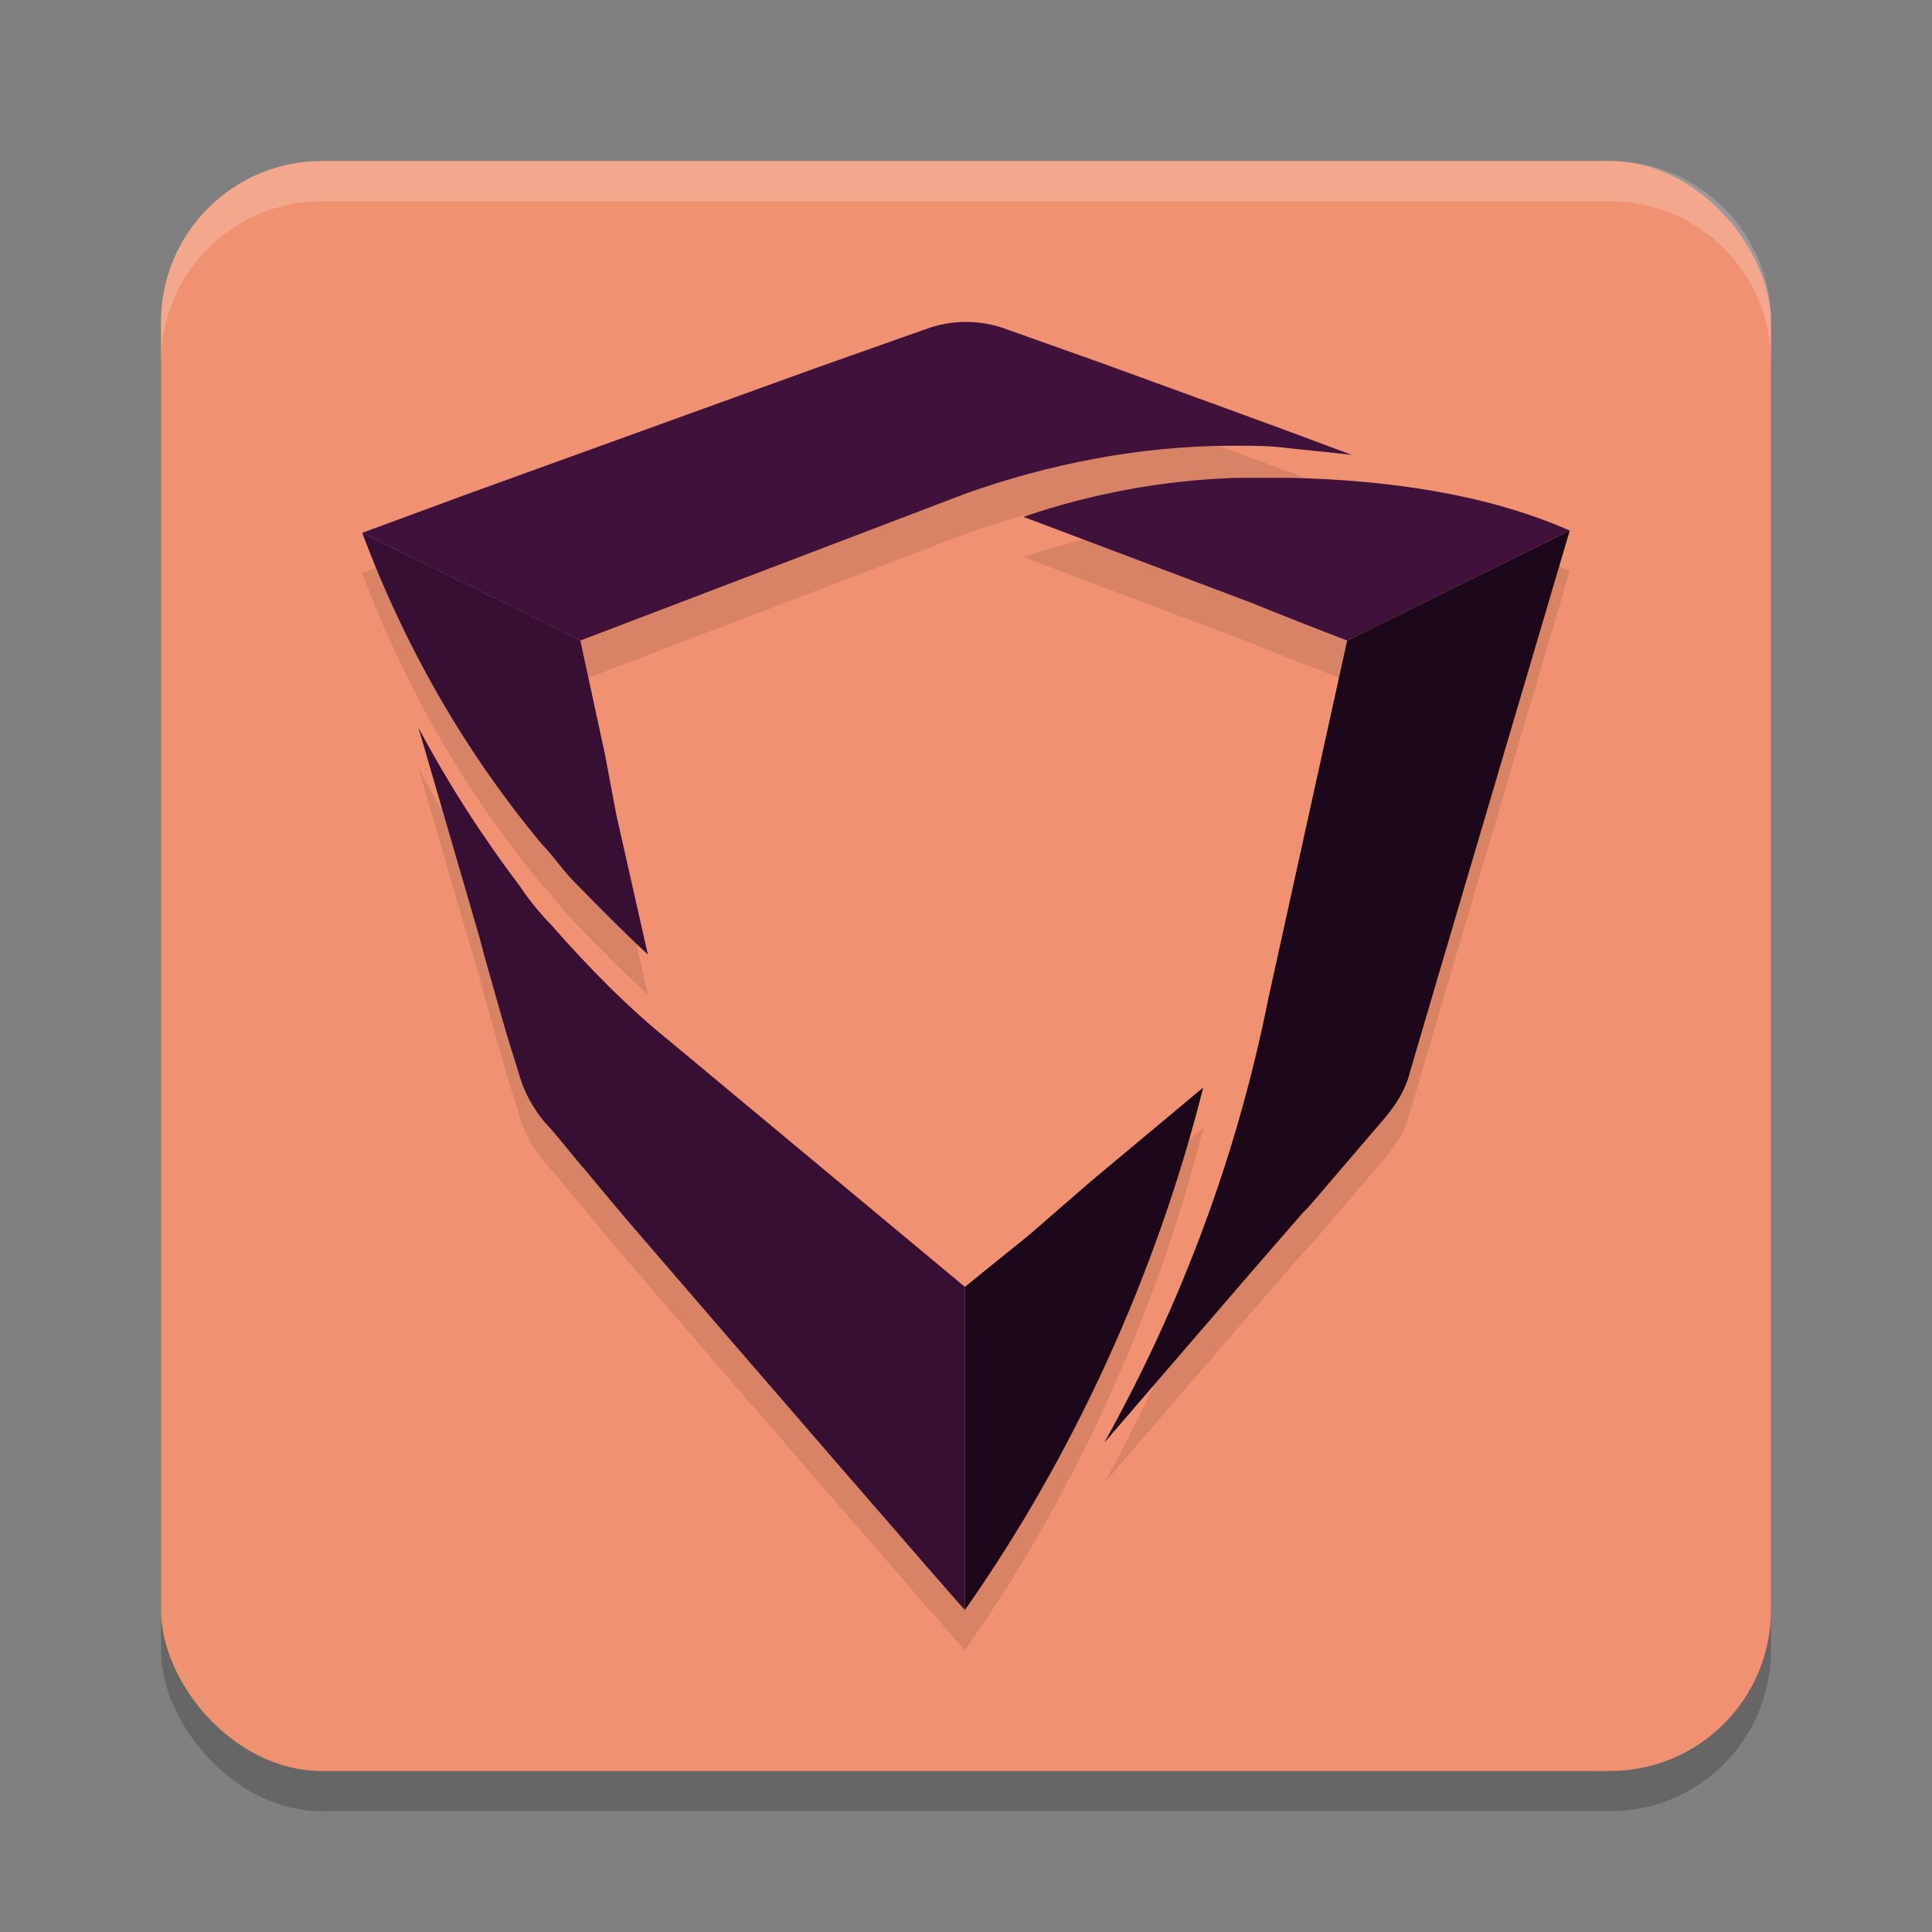 <svg xmlns="http://www.w3.org/2000/svg" width="24" height="24" version="1.1">
 <rect width="100%" height="100%" fill="#808080" stroke="none"/>
 <rect style="opacity:0.2" width="20" height="20" x="2" y="2.5" rx="2" ry="2"/>
 <rect style="fill:#f09171" width="20" height="20" x="2" y="2" rx="2" ry="2"/>
 <path style="opacity:0.1" class="st0" d="m 12,4.5 c -0.168,0 -0.336,0.028 -0.489,0.085 L 10.143,5.069 5.812,6.635 4.5,7.119 c 0.531,1.423 1.285,2.733 2.234,3.872 0.14,0.142 0.252,0.313 0.392,0.455 0.307,0.313 0.615,0.626 0.922,0.911 L 7.656,10.621 7.517,9.881 7.21,8.457 11.986,6.635 c 1.034,-0.37 2.178,-0.598 3.323,-0.598 h 0.057 c 0.196,0 0.419,-1.5e-4 0.614,0.028 0.279,0.028 0.558,0.057 0.81,0.086 L 15.952,5.838 15.254,5.582 13.69,5.013 12.489,4.585 C 12.336,4.528 12.168,4.5 12,4.5 Z m 3.366,1.936 c -0.922,0.028 -1.816,0.2 -2.654,0.484 l 2.794,1.054 0.643,0.256 0.586,0.228 -0.978,4.441 c -0.391,1.964 -1.089,3.815 -2.039,5.523 l 1.815,-2.106 0.643,-0.74 0.084,-0.086 0.95,-1.11 c 0.14,-0.171 0.251,-0.342 0.307,-0.569 L 17.852,12.671 19.5,7.091 C 18.466,6.635 17.237,6.464 16.036,6.436 H 15.812 Z m -10.168,3.104 0.754,2.591 0.084,0.313 0.252,0.882 0.167,0.541 c 0.056,0.199 0.168,0.399 0.308,0.569 0.14,0.142 0.307,0.371 0.53,0.627 0.14,0.171 0.308,0.37 0.476,0.569 1.592,1.851 4.134,4.783 4.218,4.868 1.341,-1.907 2.374,-4.157 2.961,-6.491 l -1.397,1.167 -0.754,0.655 -0.81,0.654 -3.659,-3.046 C 7.796,13.012 7.322,12.528 6.847,11.987 6.707,11.845 6.567,11.675 6.455,11.504 5.98,10.878 5.561,10.222 5.198,9.539 Z"/>
 <path style="opacity:0.2;fill:#ffffff" d="M 4,2 C 2.892,2 2,2.892 2,4 v 0.5 c 0,-1.108 0.892,-2 2,-2 h 16 c 1.108,0 2,0.892 2,2 V 4 C 22,2.892 21.108,2 20,2 Z"/>
 <path style="fill:#1c081a" class="st0" d="m 16.735,7.957 -0.978,4.441 c -0.391,1.964 -1.089,3.815 -2.039,5.523 l 1.816,-2.107 0.642,-0.74 v 0 0 l 0.084,-0.085 0.95,-1.11 c 0.14,-0.171 0.251,-0.342 0.307,-0.569 l 0.335,-1.139 v 0 L 19.5,6.591 Z"/>
 <path style="fill:#40113b" class="st1" d="m 16.036,5.936 h -0.223 -0.447 c -0.922,0.028 -1.816,0.199 -2.654,0.484 l 2.793,1.053 0.642,0.256 0.587,0.228 L 19.5,6.591 C 18.466,6.135 17.237,5.964 16.036,5.936 Z"/>
 <path style="fill:#40113b" class="st2" d="m 7.209,7.957 4.777,-1.822 v 0 c 1.034,-0.37 2.179,-0.598 3.324,-0.598 h 0.056 c 0.196,0 0.419,0 0.615,0.028 0.279,0.028 0.559,0.057 0.81,0.085 L 15.953,5.338 15.254,5.082 13.69,4.512 12.489,4.085 c -0.307,-0.114 -0.67,-0.114 -0.978,0 L 10.142,4.569 5.813,6.135 v 0 L 4.5,6.619 Z"/>
 <path style="fill:#370f33" class="st3" d="m 6.735,10.491 c 0.14,0.142 0.251,0.313 0.391,0.456 0.307,0.313 0.615,0.626 0.922,0.911 L 7.656,10.121 7.517,9.381 7.209,7.957 4.5,6.619 c 0.531,1.423 1.285,2.733 2.235,3.872 z"/>
 <path style="fill:#370f33" class="st4" d="M 11.986,15.986 8.327,12.94 C 7.796,12.512 7.321,12.028 6.846,11.488 6.707,11.345 6.567,11.174 6.455,11.004 5.98,10.377 5.561,9.722 5.198,9.039 l 0.754,2.591 v 0 l 0.084,0.313 0.251,0.883 0.168,0.541 c 0.056,0.199 0.168,0.399 0.307,0.569 0.14,0.142 0.307,0.37 0.531,0.626 0.14,0.171 0.307,0.37 0.475,0.569 v 0 C 9.36,16.982 11.902,19.915 11.986,20 Z"/>
 <path style="fill:#1c081a" class="st5" d="m 13.55,14.676 -0.754,0.655 -0.81,0.655 V 20 c 1.341,-1.907 2.374,-4.157 2.961,-6.491 z"/>
</svg>
